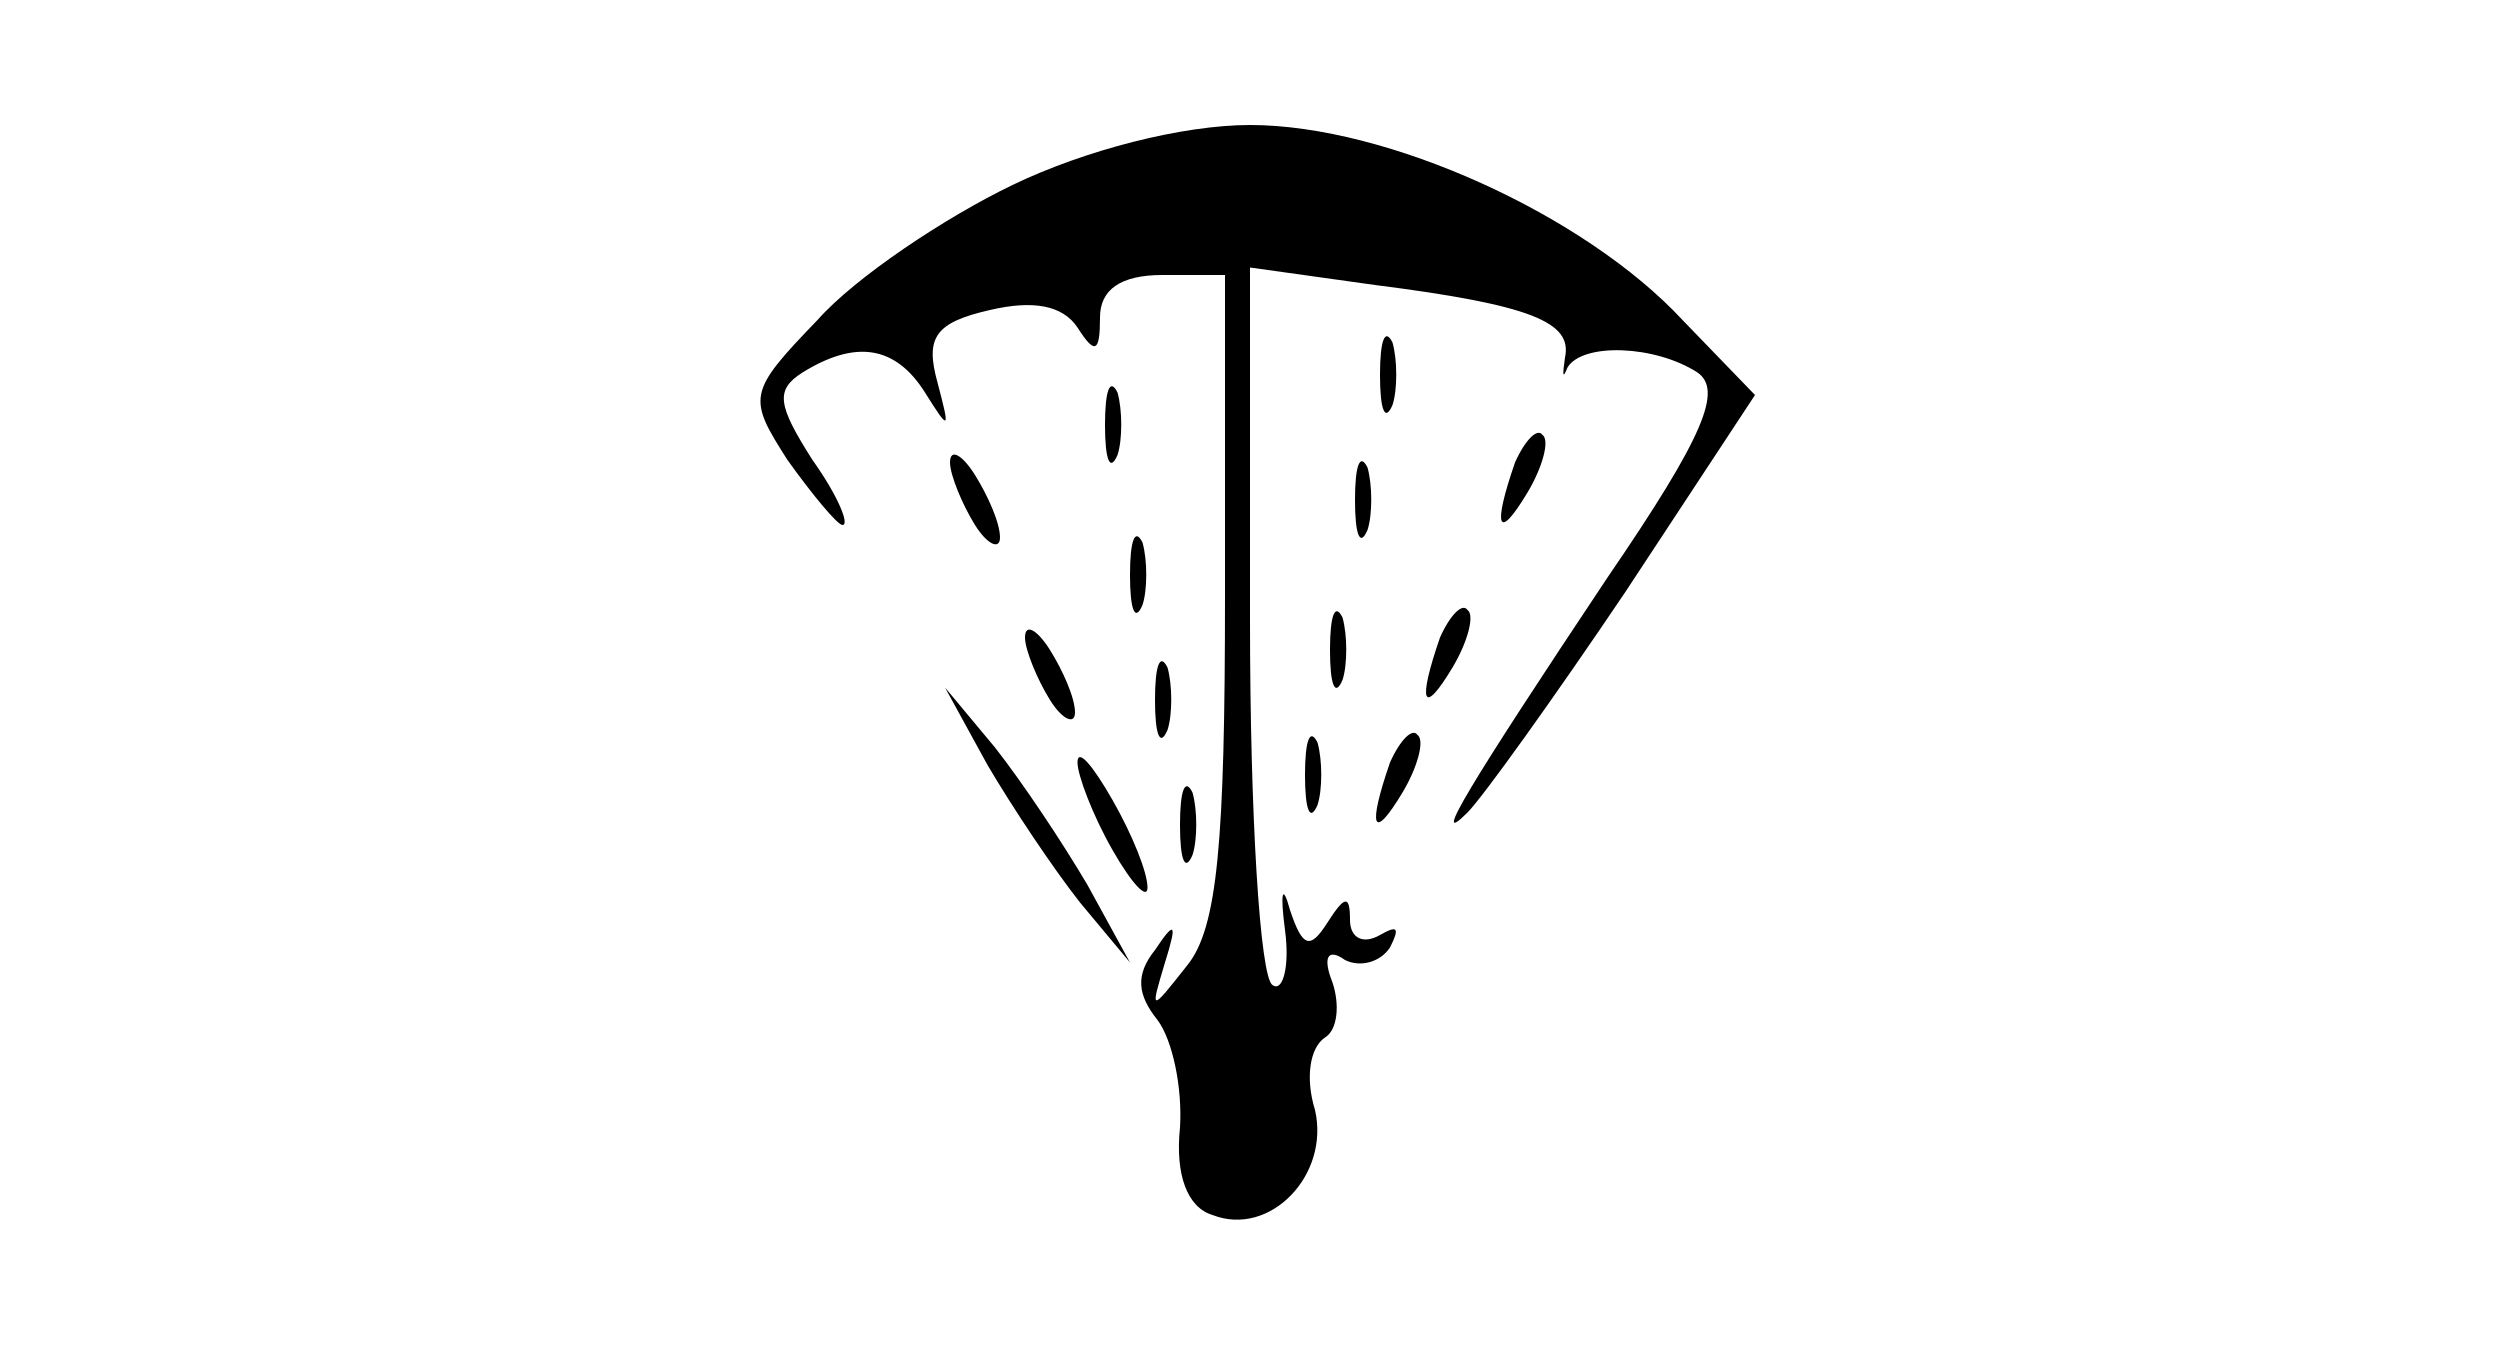 <?xml version="1.0" standalone="no"?>
<!DOCTYPE svg PUBLIC "-//W3C//DTD SVG 20010904//EN"
 "http://www.w3.org/TR/2001/REC-SVG-20010904/DTD/svg10.dtd">
<svg version="1.0" xmlns="http://www.w3.org/2000/svg"
 width="100pt" height="54pt" viewBox="0 0 100 54"
 preserveAspectRatio="xMidYMid meet">
<g transform="translate(0,54) scale(0.1,-0.1)"
fill="#000000" stroke="none">
<path d="M405 466 c-27 -13 -63 -37 -78 -54 -28 -29 -28 -31 -12 -56 10 -14
20 -26 22 -26 3 0 -2 12 -12 26 -14 22 -15 28 -4 35 21 13 37 11 49 -8 10 -16
10 -15 5 4 -5 18 -1 24 21 29 17 4 29 2 35 -7 7 -11 9 -10 9 4 0 11 8 17 25
17 l25 0 0 -128 c0 -99 -3 -133 -15 -148 -15 -19 -15 -19 -9 1 5 16 4 17 -4 5
-8 -10 -7 -18 1 -28 6 -8 10 -27 9 -43 -2 -19 3 -32 13 -35 23 -9 47 16 41 42
-4 13 -2 25 4 29 5 3 6 13 3 22 -4 10 -2 14 5 9 6 -3 14 -1 18 5 4 8 3 9 -4 5
-7 -4 -12 -1 -12 6 0 10 -2 10 -9 -1 -7 -11 -10 -10 -15 5 -3 11 -4 7 -2 -8 2
-15 -1 -25 -5 -22 -5 3 -9 68 -9 146 l0 141 50 -7 c63 -8 79 -15 76 -29 -1 -7
-1 -9 1 -4 6 10 35 9 52 -2 10 -7 3 -25 -36 -82 -56 -84 -71 -109 -56 -94 6 6
34 45 63 88 l52 79 -29 30 c-39 42 -118 78 -173 78 -27 0 -66 -10 -95 -24z"/>
<path d="M552 390 c0 -14 2 -19 5 -12 2 6 2 18 0 25 -3 6 -5 1 -5 -13z"/>
<path d="M442 370 c0 -14 2 -19 5 -12 2 6 2 18 0 25 -3 6 -5 1 -5 -13z"/>
<path d="M606 355 c-9 -26 -7 -32 5 -12 6 10 9 21 6 23 -2 3 -7 -2 -11 -11z"/>
<path d="M380 355 c0 -5 5 -17 10 -25 5 -8 10 -10 10 -5 0 6 -5 17 -10 25 -5
8 -10 11 -10 5z"/>
<path d="M542 340 c0 -14 2 -19 5 -12 2 6 2 18 0 25 -3 6 -5 1 -5 -13z"/>
<path d="M452 310 c0 -14 2 -19 5 -12 2 6 2 18 0 25 -3 6 -5 1 -5 -13z"/>
<path d="M532 280 c0 -14 2 -19 5 -12 2 6 2 18 0 25 -3 6 -5 1 -5 -13z"/>
<path d="M576 285 c-9 -26 -7 -32 5 -12 6 10 9 21 6 23 -2 3 -7 -2 -11 -11z"/>
<path d="M410 285 c0 -5 5 -17 10 -25 5 -8 10 -10 10 -5 0 6 -5 17 -10 25 -5
8 -10 11 -10 5z"/>
<path d="M462 260 c0 -14 2 -19 5 -12 2 6 2 18 0 25 -3 6 -5 1 -5 -13z"/>
<path d="M395 234 c10 -17 26 -41 37 -55 l20 -24 -17 31 c-10 17 -26 41 -37
55 l-20 24 17 -31z"/>
<path d="M522 230 c0 -14 2 -19 5 -12 2 6 2 18 0 25 -3 6 -5 1 -5 -13z"/>
<path d="M556 235 c-9 -26 -7 -32 5 -12 6 10 9 21 6 23 -2 3 -7 -2 -11 -11z"/>
<path d="M431 235 c0 -5 6 -21 14 -35 8 -14 14 -20 14 -15 0 6 -6 21 -14 35
-8 14 -14 21 -14 15z"/>
<path d="M472 210 c0 -14 2 -19 5 -12 2 6 2 18 0 25 -3 6 -5 1 -5 -13z"/>
</g>
</svg>
